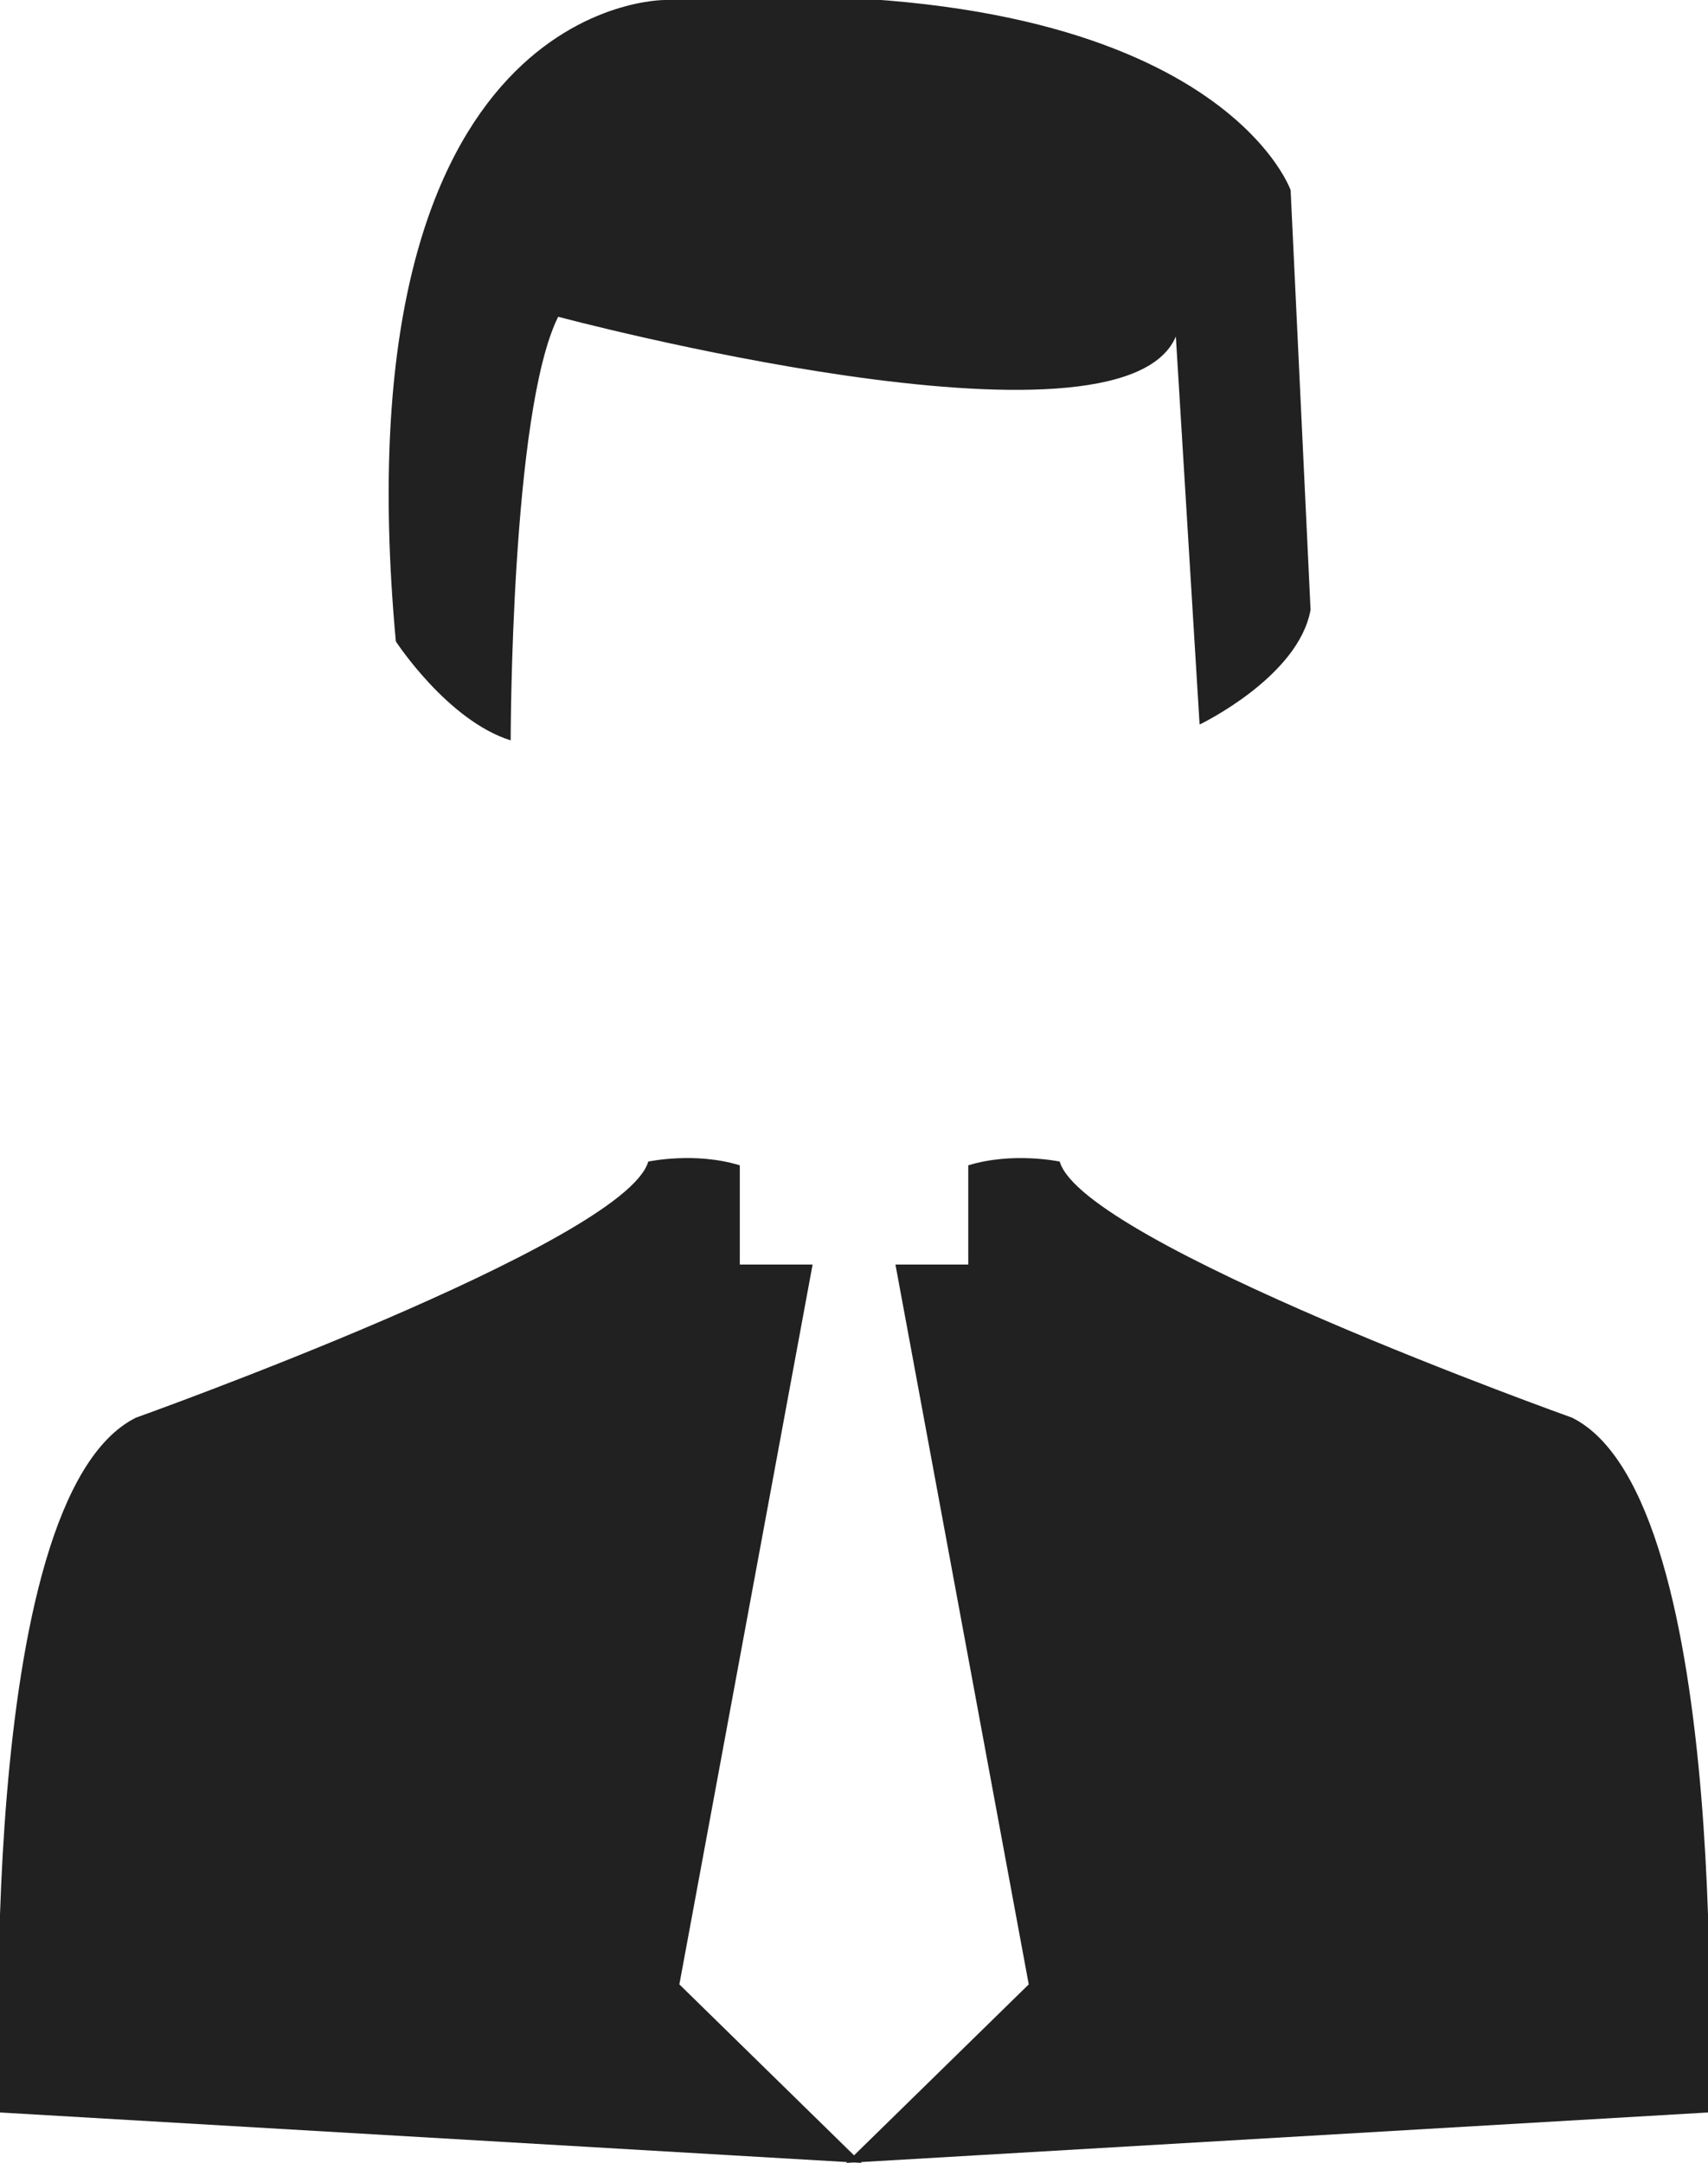 <?xml version="1.0" encoding="utf-8"?>
<!-- Generator: Adobe Illustrator 16.0.0, SVG Export Plug-In . SVG Version: 6.00 Build 0)  -->
<!DOCTYPE svg PUBLIC "-//W3C//DTD SVG 1.1//EN" "http://www.w3.org/Graphics/SVG/1.1/DTD/svg11.dtd">
<svg version="1.1" id="Calque_1" xmlns="http://www.w3.org/2000/svg" xmlns:xlink="http://www.w3.org/1999/xlink" x="0px" y="0px"
	 width="75.996px" height="96.238px" viewBox="0 0 75.996 96.238" enable-background="new 0 0 75.996 96.238" xml:space="preserve">
<g id="Calque_x0020_1">
	<g>
		<path fill="#212121" d="M69.951,63.08c0,0-21.765-7.771-22.799-11.396c0,0-2.088-0.445-4.07,0.167v4.414h-3.24l5.931,32.029
			l-7.773,7.607l-7.772-7.607l5.928-32.029h-3.239v-4.414c-1.985-0.614-4.074-0.167-4.074-0.167
			C27.805,55.309,6.044,63.08,6.044,63.08C-1.207,66.71,0,93.993,0,93.993L37.693,96.2l-0.041,0.038l0.346-0.021l0.34,0.021
			L38.303,96.2l37.692-2.207C75.996,93.993,77.203,66.71,69.951,63.08L69.951,63.08z"/>
		<path fill="#212121" d="M24.836,14.094c0,0,25.018,6.692,27.482,0.88l1.057,17.264c0,0,4.406-2.111,4.937-5.108L57.425,8.457
			c0,0-3.521-10.044-27.832-8.457c0,0-14.623-0.176-11.98,28.539c0,0,2.293,3.521,5.109,4.403
			C22.723,32.942,22.723,18.321,24.836,14.094L24.836,14.094z"/>
	</g>
</g>
</svg>
